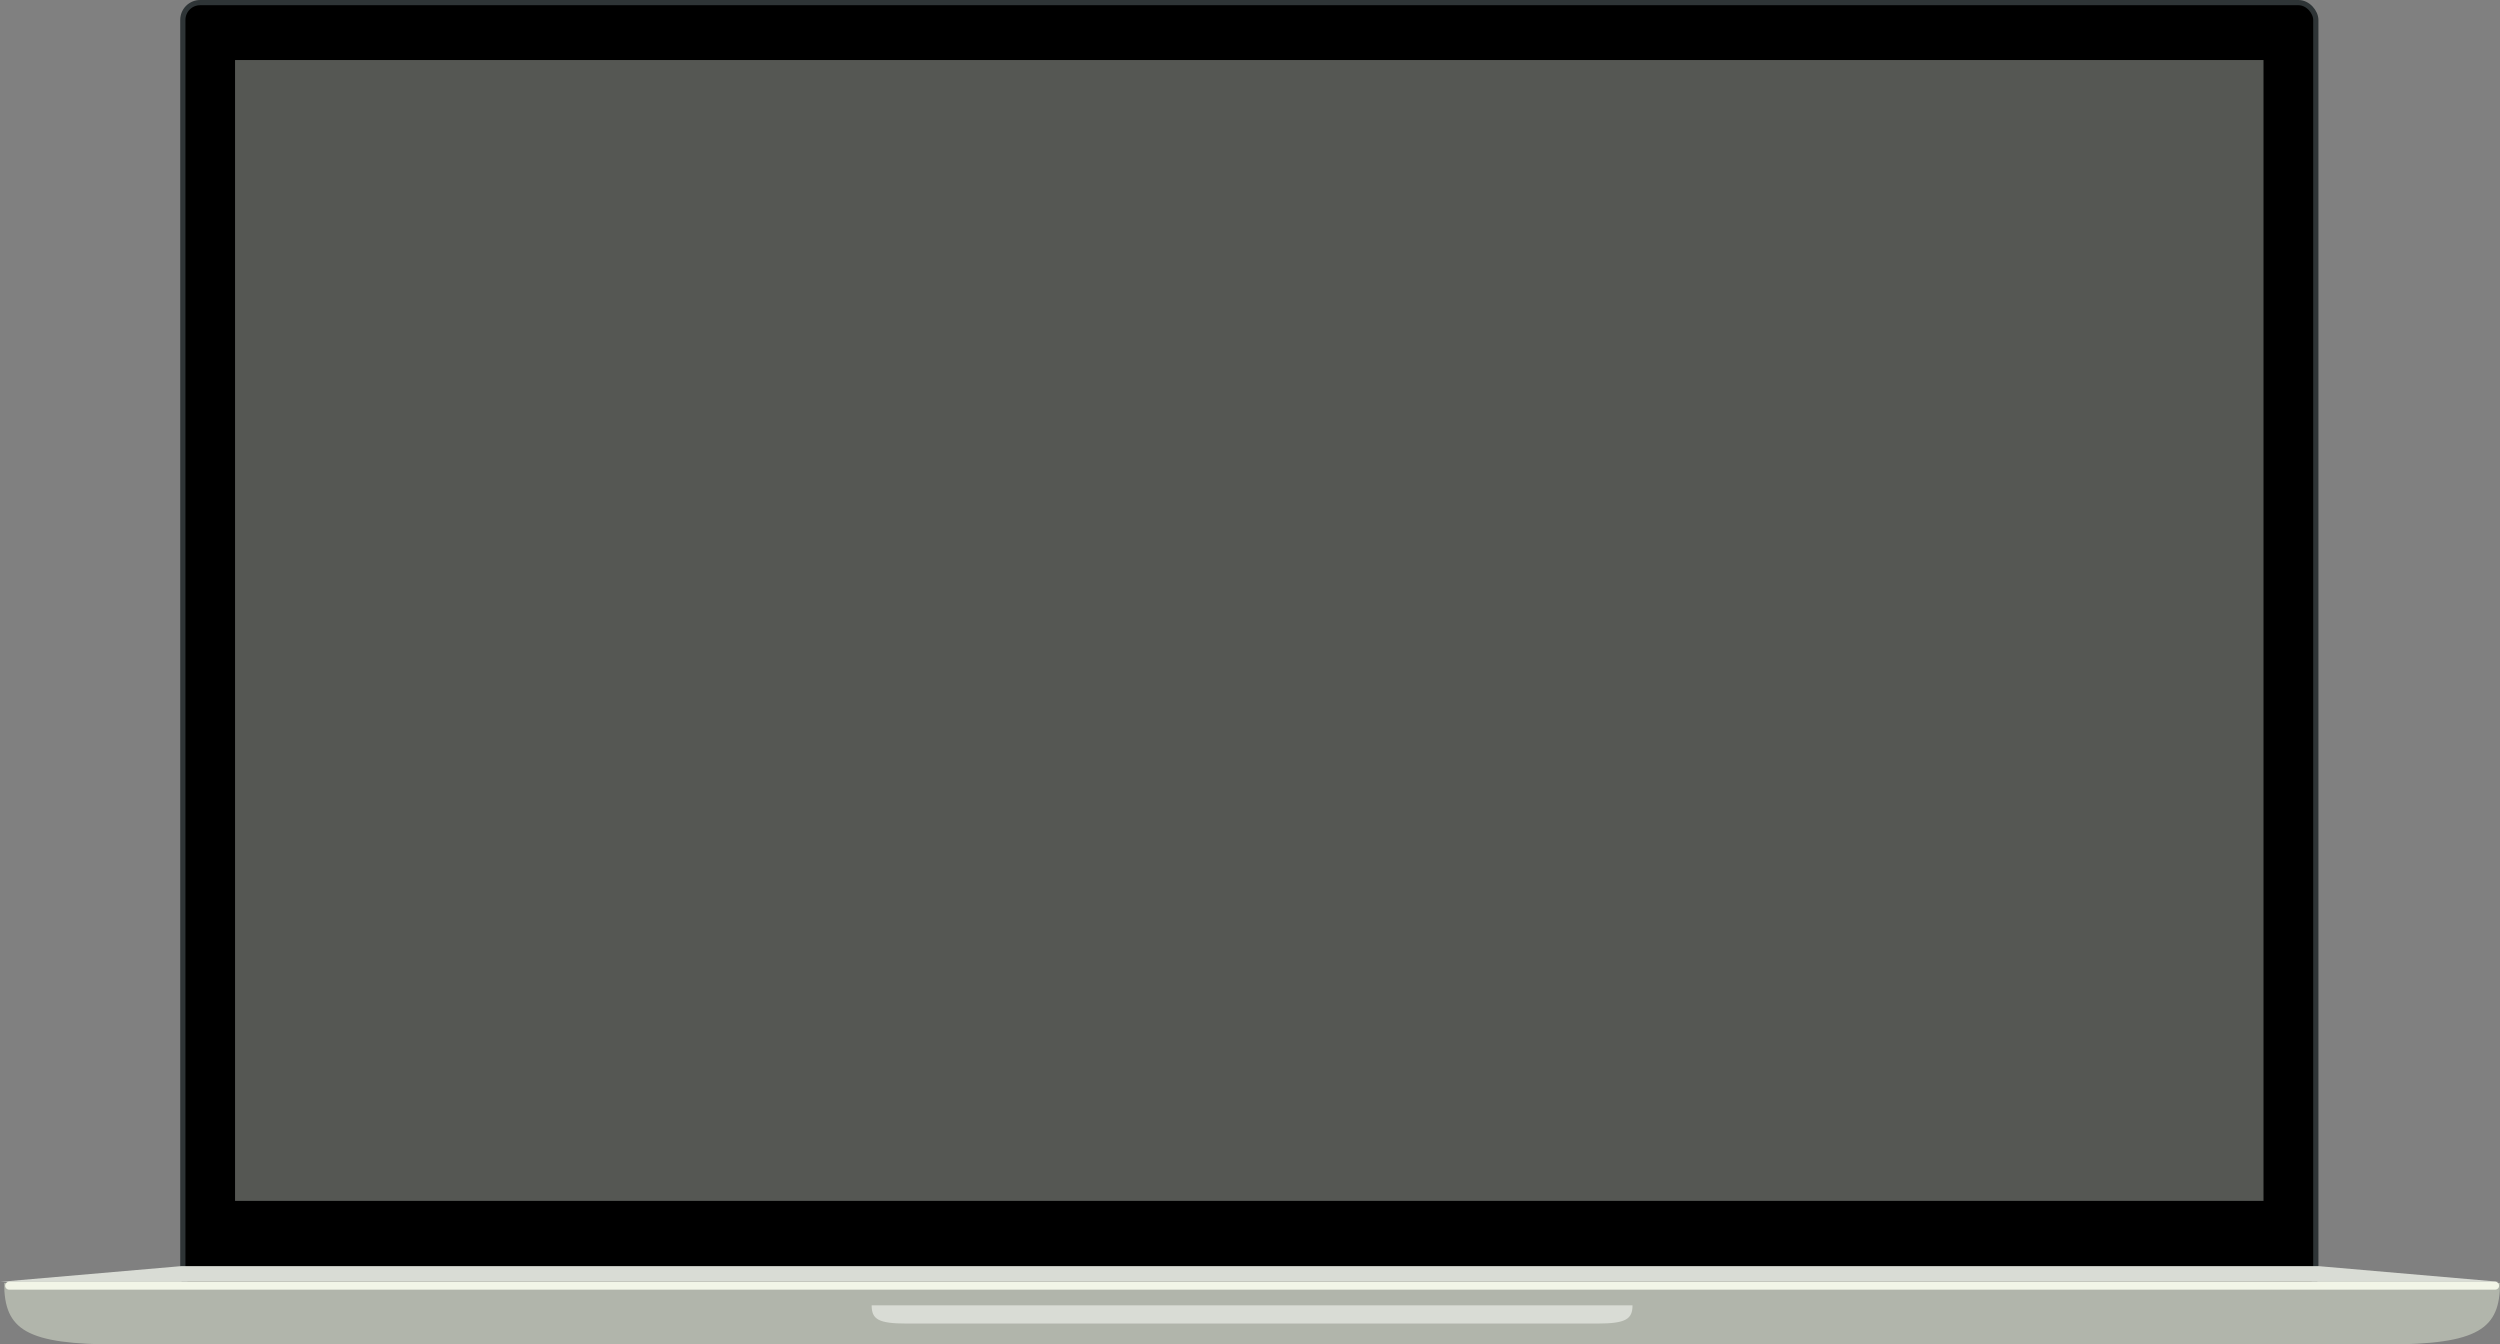 <?xml version="1.0" encoding="UTF-8" standalone="no"?>
<!-- Created with Inkscape (http://www.inkscape.org/) -->

<svg
   xmlns:dc="http://purl.org/dc/elements/1.1/"
   xmlns:cc="http://creativecommons.org/ns#"
   xmlns:rdf="http://www.w3.org/1999/02/22-rdf-syntax-ns#"
   xmlns:svg="http://www.w3.org/2000/svg"
   xmlns="http://www.w3.org/2000/svg"
   xmlns:xlink="http://www.w3.org/1999/xlink"
   xmlns:sodipodi="http://sodipodi.sourceforge.net/DTD/sodipodi-0.dtd"
   xmlns:inkscape="http://www.inkscape.org/namespaces/inkscape"
   inkscape:export-ydpi="96.012001"
   inkscape:export-xdpi="96.012001"
   inkscape:export-filename="/home/bastian/Sync/frontpage-laptop-bird.png"
   sodipodi:docname="frontpage-laptop-v4.svg"
   inkscape:version="0.92pre3 r"
   id="svg5046"
   version="1.1"
   viewBox="0 0 253.371 136.26"
   height="514.998"
   width="957.623">
  <rect x="0" y="0" width="253.371" height="136.26" fill="#808080" stroke="none"/>
  <sodipodi:namedview
     units="px"
     inkscape:window-maximized="1"
     inkscape:window-y="27"
     inkscape:window-x="0"
     inkscape:window-height="1016"
     inkscape:window-width="1920"
     inkscape:guide-bbox="true"
     showguides="false"
     showgrid="false"
     inkscape:current-layer="layer1"
     inkscape:document-units="mm"
     inkscape:cy="105.43696"
     inkscape:cx="386.14219"
     inkscape:zoom="0.70710678"
     inkscape:pageshadow="2"
     inkscape:pageopacity="0.0"
     borderopacity="1.0"
     bordercolor="#666666"
     pagecolor="#ffffff"
     id="base"
     fit-margin-top="0"
     fit-margin-left="0"
     fit-margin-right="0"
     fit-margin-bottom="0">
    <inkscape:grid
       id="grid5625"
       type="xygrid"
       originx="19.853"
       originy="-5.292" />
    <sodipodi:guide
       inkscape:locked="false"
       id="guide5627"
       orientation="1,0"
       position="55.042,252.676" />
    <sodipodi:guide
       inkscape:locked="false"
       id="guide5629"
       orientation="1,0"
       position="197.653,265.906" />
    <sodipodi:guide
       inkscape:locked="false"
       id="guide5656"
       orientation="0,1"
       position="103.064,119.657" />
    <sodipodi:guide
       inkscape:locked="false"
       id="guide5658"
       orientation="0,1"
       position="98.897,39.422" />
  </sodipodi:namedview>
  <defs
     id="defs5040">
    <linearGradient
       gradientUnits="userSpaceOnUse"
       y2="249.719"
       x2="3113.857"
       y1="259.969"
       x1="3113.857"
       id="linearGradient6060"
       xlink:href="#linearGradient6058"
       inkscape:collect="always"
       gradientTransform="matrix(0.265,0,0,0.257,-719.541,213.434)" />
    <linearGradient
       id="linearGradient6058"
       inkscape:collect="always">
      <stop
         id="stop6054"
         offset="0"
         style="stop-color:#9fa39a;stop-opacity:1" />
      <stop
         id="stop6056"
         offset="1"
         style="stop-color:#c3c6c0;stop-opacity:1" />
    </linearGradient>
    <linearGradient
       gradientUnits="userSpaceOnUse"
       y2="202.057"
       x2="3120.993"
       y1="262.161"
       x1="3120.993"
       id="linearGradient6035"
       xlink:href="#linearGradient6033"
       inkscape:collect="always"
       gradientTransform="matrix(0.265,0,0,0.265,-719.541,211.619)" />
    <linearGradient
       id="linearGradient6033"
       inkscape:collect="always">
      <stop
         id="stop6029"
         offset="0"
         style="stop-color:#ffffff;stop-opacity:1;" />
      <stop
         id="stop6031"
         offset="1"
         style="stop-color:#ffffff;stop-opacity:0;" />
    </linearGradient>
  </defs>
  <g
     transform="translate(19.853,-155.448)"
     id="layer1"
     inkscape:groupmode="layer"
     inkscape:label="Layer 1">
    <rect
       ry="1.754"
       rx="1.754"
       y="155.713"
       x="-1.323"
       height="130.718"
       width="216.174"
       id="rect5094"
       style="color:#000000;clip-rule:nonzero;display:inline;overflow:visible;visibility:visible;opacity:1;isolation:auto;mix-blend-mode:normal;color-interpolation:sRGB;color-interpolation-filters:linearRGB;solid-color:#000000;solid-opacity:1;fill:#000000;fill-opacity:1;fill-rule:nonzero;stroke:#2e3436;stroke-width:0.529;stroke-linecap:round;stroke-linejoin:round;stroke-miterlimit:4;stroke-dasharray:none;stroke-dashoffset:0;stroke-opacity:1;color-rendering:auto;image-rendering:auto;shape-rendering:auto;text-rendering:auto;enable-background:accumulate" />
    <path
       sodipodi:nodetypes="ccccc"
       inkscape:connector-curvature="0"
       id="rect5094-9-0"
       d="M -7.842,291.708 H 221.929 c 9.461,0 11.59,-1.593 11.59,-6.241 H -19.432 c 0,4.785 2.218,6.241 11.59,6.241 z"
       style="color:#000000;clip-rule:nonzero;display:inline;overflow:visible;visibility:visible;opacity:1;isolation:auto;mix-blend-mode:normal;color-interpolation:sRGB;color-interpolation-filters:linearRGB;solid-color:#000000;solid-opacity:1;fill:#b1b5ab;fill-opacity:1;fill-rule:nonzero;stroke:none;stroke-width:0.529;stroke-linecap:round;stroke-linejoin:round;stroke-miterlimit:4;stroke-dasharray:none;stroke-dashoffset:0;stroke-opacity:1;color-rendering:auto;image-rendering:auto;shape-rendering:auto;text-rendering:auto;enable-background:accumulate" />
    <rect
       y="161.533"
       x="3.969"
       height="115.623"
       width="205.581"
       id="rect5654"
       style="color:#000000;clip-rule:nonzero;display:inline;overflow:visible;visibility:visible;opacity:1;isolation:auto;mix-blend-mode:normal;color-interpolation:sRGB;color-interpolation-filters:linearRGB;solid-color:#000000;solid-opacity:1;fill:#555753;fill-opacity:1;fill-rule:nonzero;stroke:none;stroke-width:0.529;stroke-linecap:round;stroke-linejoin:round;stroke-miterlimit:4;stroke-dasharray:none;stroke-dashoffset:0;stroke-opacity:1;color-rendering:auto;image-rendering:auto;shape-rendering:auto;text-rendering:auto;enable-background:accumulate" />
    <path
       sodipodi:nodetypes="ccccc"
       inkscape:connector-curvature="0"
       id="rect5094-9-7"
       d="M -1.517,283.771 H 215.145 l 18.336,1.588 H -19.853 Z"
       style="color:#000000;clip-rule:nonzero;display:inline;overflow:visible;visibility:visible;opacity:1;isolation:auto;mix-blend-mode:normal;color-interpolation:sRGB;color-interpolation-filters:linearRGB;solid-color:#000000;solid-opacity:1;fill:#d9dcd5;fill-opacity:1;fill-rule:nonzero;stroke:none;stroke-width:0.529;stroke-linecap:round;stroke-linejoin:round;stroke-miterlimit:4;stroke-dasharray:none;stroke-dashoffset:0;stroke-opacity:1;color-rendering:auto;image-rendering:auto;shape-rendering:auto;text-rendering:auto;enable-background:accumulate" />
    <path
       sodipodi:nodetypes="cc"
       inkscape:connector-curvature="0"
       id="rect5094-9-0-0"
       d="M 233.021,285.748 H -18.924"
       style="color:#000000;clip-rule:nonzero;display:inline;overflow:visible;visibility:visible;opacity:1;isolation:auto;mix-blend-mode:normal;color-interpolation:sRGB;color-interpolation-filters:linearRGB;solid-color:#000000;solid-opacity:1;fill:none;fill-opacity:1;fill-rule:nonzero;stroke:#f2f5e7;stroke-width:0.81;stroke-linecap:round;stroke-linejoin:round;stroke-miterlimit:4;stroke-dasharray:none;stroke-dashoffset:0;stroke-opacity:1;color-rendering:auto;image-rendering:auto;shape-rendering:auto;text-rendering:auto;enable-background:accumulate" />
    <path
       sodipodi:nodetypes="ccccc"
       inkscape:connector-curvature="0"
       id="rect5094-9-0-9"
       d="m 72.021,289.588 h 70.046 c 2.884,0 3.533,-0.472 3.533,-1.849 H 68.487 c 0,1.417 0.676,1.849 3.533,1.849 z"
       style="color:#000000;clip-rule:nonzero;display:inline;overflow:visible;visibility:visible;opacity:1;isolation:auto;mix-blend-mode:normal;color-interpolation:sRGB;color-interpolation-filters:linearRGB;solid-color:#000000;solid-opacity:1;fill:#d9dcd5;fill-opacity:1;fill-rule:nonzero;stroke:none;stroke-width:0.529;stroke-linecap:round;stroke-linejoin:round;stroke-miterlimit:4;stroke-dasharray:none;stroke-dashoffset:0;stroke-opacity:1;color-rendering:auto;image-rendering:auto;shape-rendering:auto;text-rendering:auto;enable-background:accumulate" />
  </g>
</svg>
